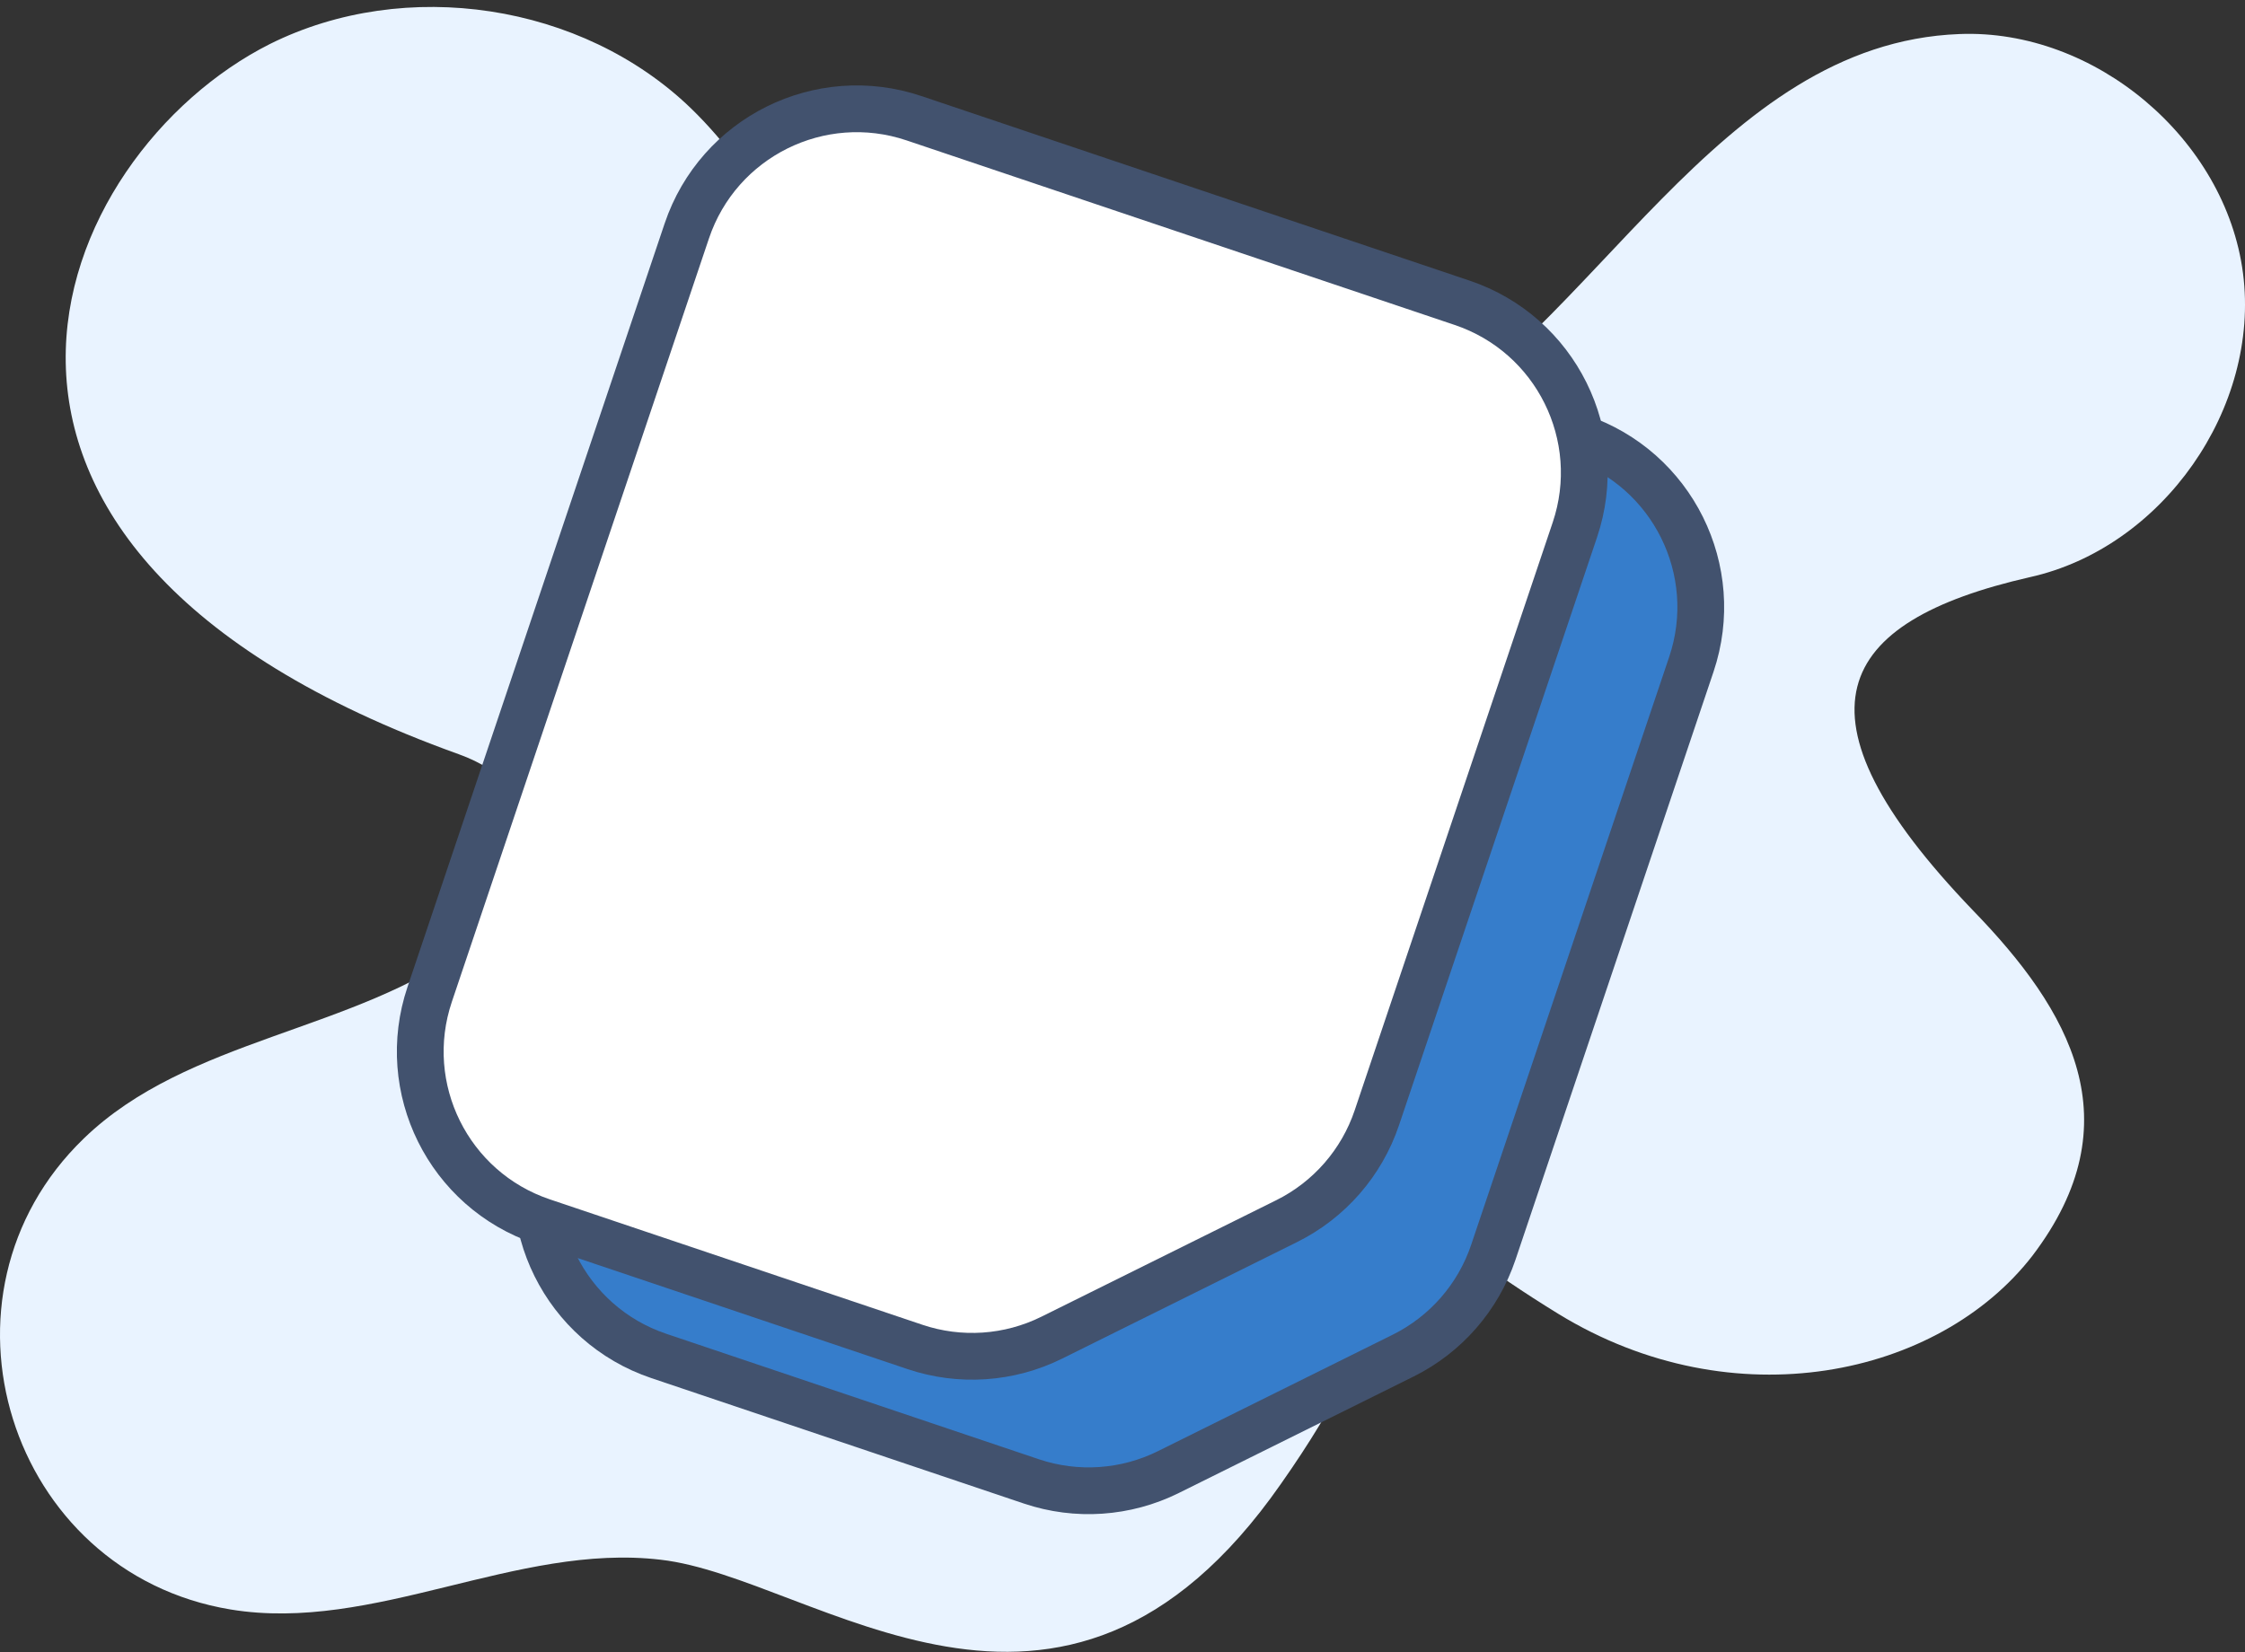 <svg width="72" height="53" viewBox="0 0 72 53" fill="none" xmlns="http://www.w3.org/2000/svg">
<rect x="0" y="0" width="72" height="53" fill="#333333" stroke="none"/>
<path d="M8.658 1.411C13.007 -0.757 18.672 0.108 22.157 3.472C24.511 5.747 25.828 8.885 28.035 11.292C32.171 15.801 39.472 16.998 44.832 14.059C51.178 10.567 55.054 1.393 62.839 1.092C67.188 0.919 71.377 4.457 71.936 8.765C72.494 13.088 69.356 17.569 65.1 18.514C58.836 19.94 57.214 22.893 63.278 29.206C66.379 32.403 68.459 35.974 65.18 40.284C62.184 44.155 55.603 45.591 49.979 42.146C40.666 36.419 48.564 36.974 41.081 47.599C34.028 57.711 26.131 50.59 21.186 50.032C16.558 49.487 11.996 52.386 7.395 51.628C0.269 50.45 -2.522 41.552 2.687 36.52C6.025 33.289 11.358 33.103 15.069 30.336C18.083 28.084 17.622 25.238 14.709 24.192C-3.81 17.544 1.643 4.94 8.658 1.411Z" fill="#E9F3FF"/>
<path d="M25.764 11.72L17.516 36.212C16.503 39.221 18.121 42.483 21.131 43.496L33.079 47.52C34.524 48.006 36.104 47.899 37.47 47.221L45 43.485C46.366 42.807 47.407 41.614 47.893 40.169L54.244 21.31C55.257 18.301 53.639 15.04 50.63 14.026L33.048 8.106C30.039 7.092 26.777 8.71 25.764 11.72Z" fill="#367DCB" stroke="#42526E" stroke-width="1.5"/>
<path d="M22.027 7.407L13.78 31.898C12.767 34.908 14.385 38.169 17.394 39.183L29.343 43.206C30.788 43.693 32.367 43.586 33.733 42.908L41.263 39.172C42.63 38.494 43.67 37.301 44.157 35.856L50.508 16.997C51.521 13.988 49.903 10.726 46.893 9.713L29.312 3.792C26.302 2.779 23.041 4.397 22.027 7.407Z" fill="white" stroke="#42526E" stroke-width="1.5"/>
</svg>
